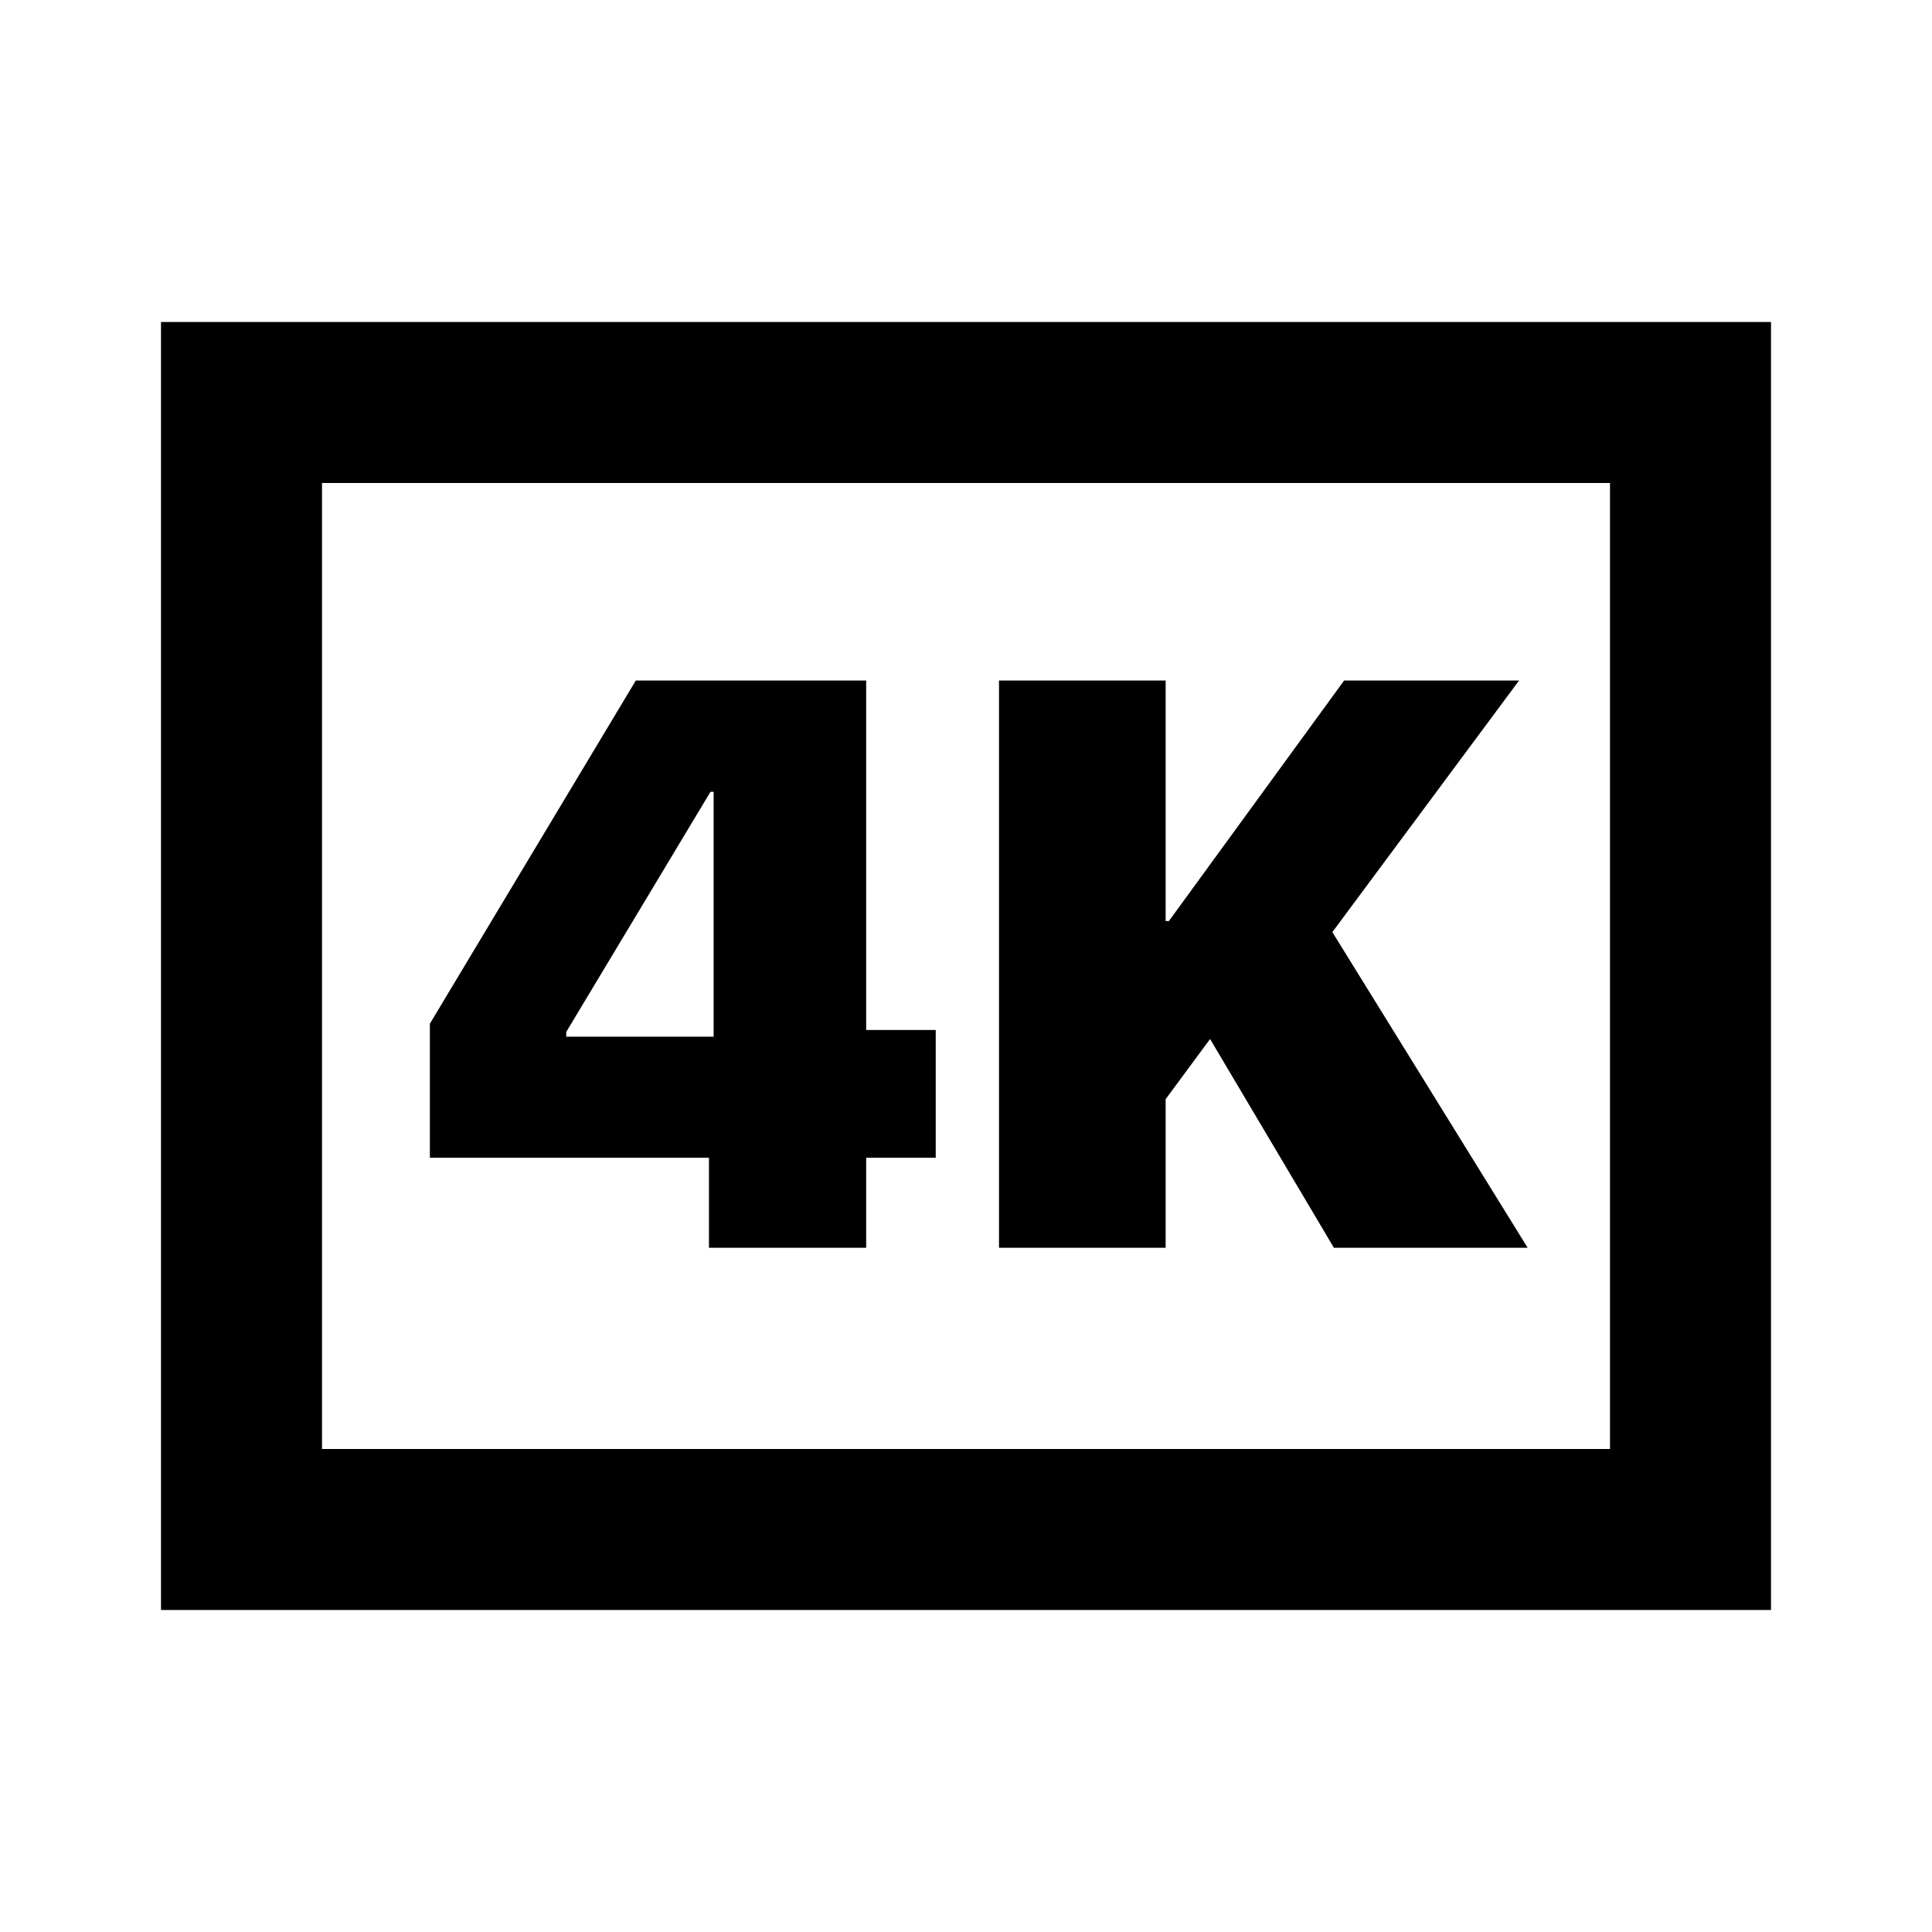 <svg width="24" height="24" viewBox="0 0 24 24" fill="none" xmlns="http://www.w3.org/2000/svg">
<path d="M21 5H3V19H21V5Z" stroke="black" stroke-width="2" stroke-linecap="square"/>
<path d="M8.807 15.5V14.382H5.34V12.717L7.898 8.454H10.76V12.795H11.624V14.382H10.76V15.5H8.807ZM7.034 12.878H8.865V9.836H8.826L7.034 12.819V12.878Z" fill="black"/>
<path d="M12.41 15.5V8.454H14.48V11.442H14.52L16.697 8.454H18.87L16.551 11.579L18.977 15.5H16.57L15.032 12.907L14.48 13.654V15.5H12.41Z" fill="black"/>
</svg>
